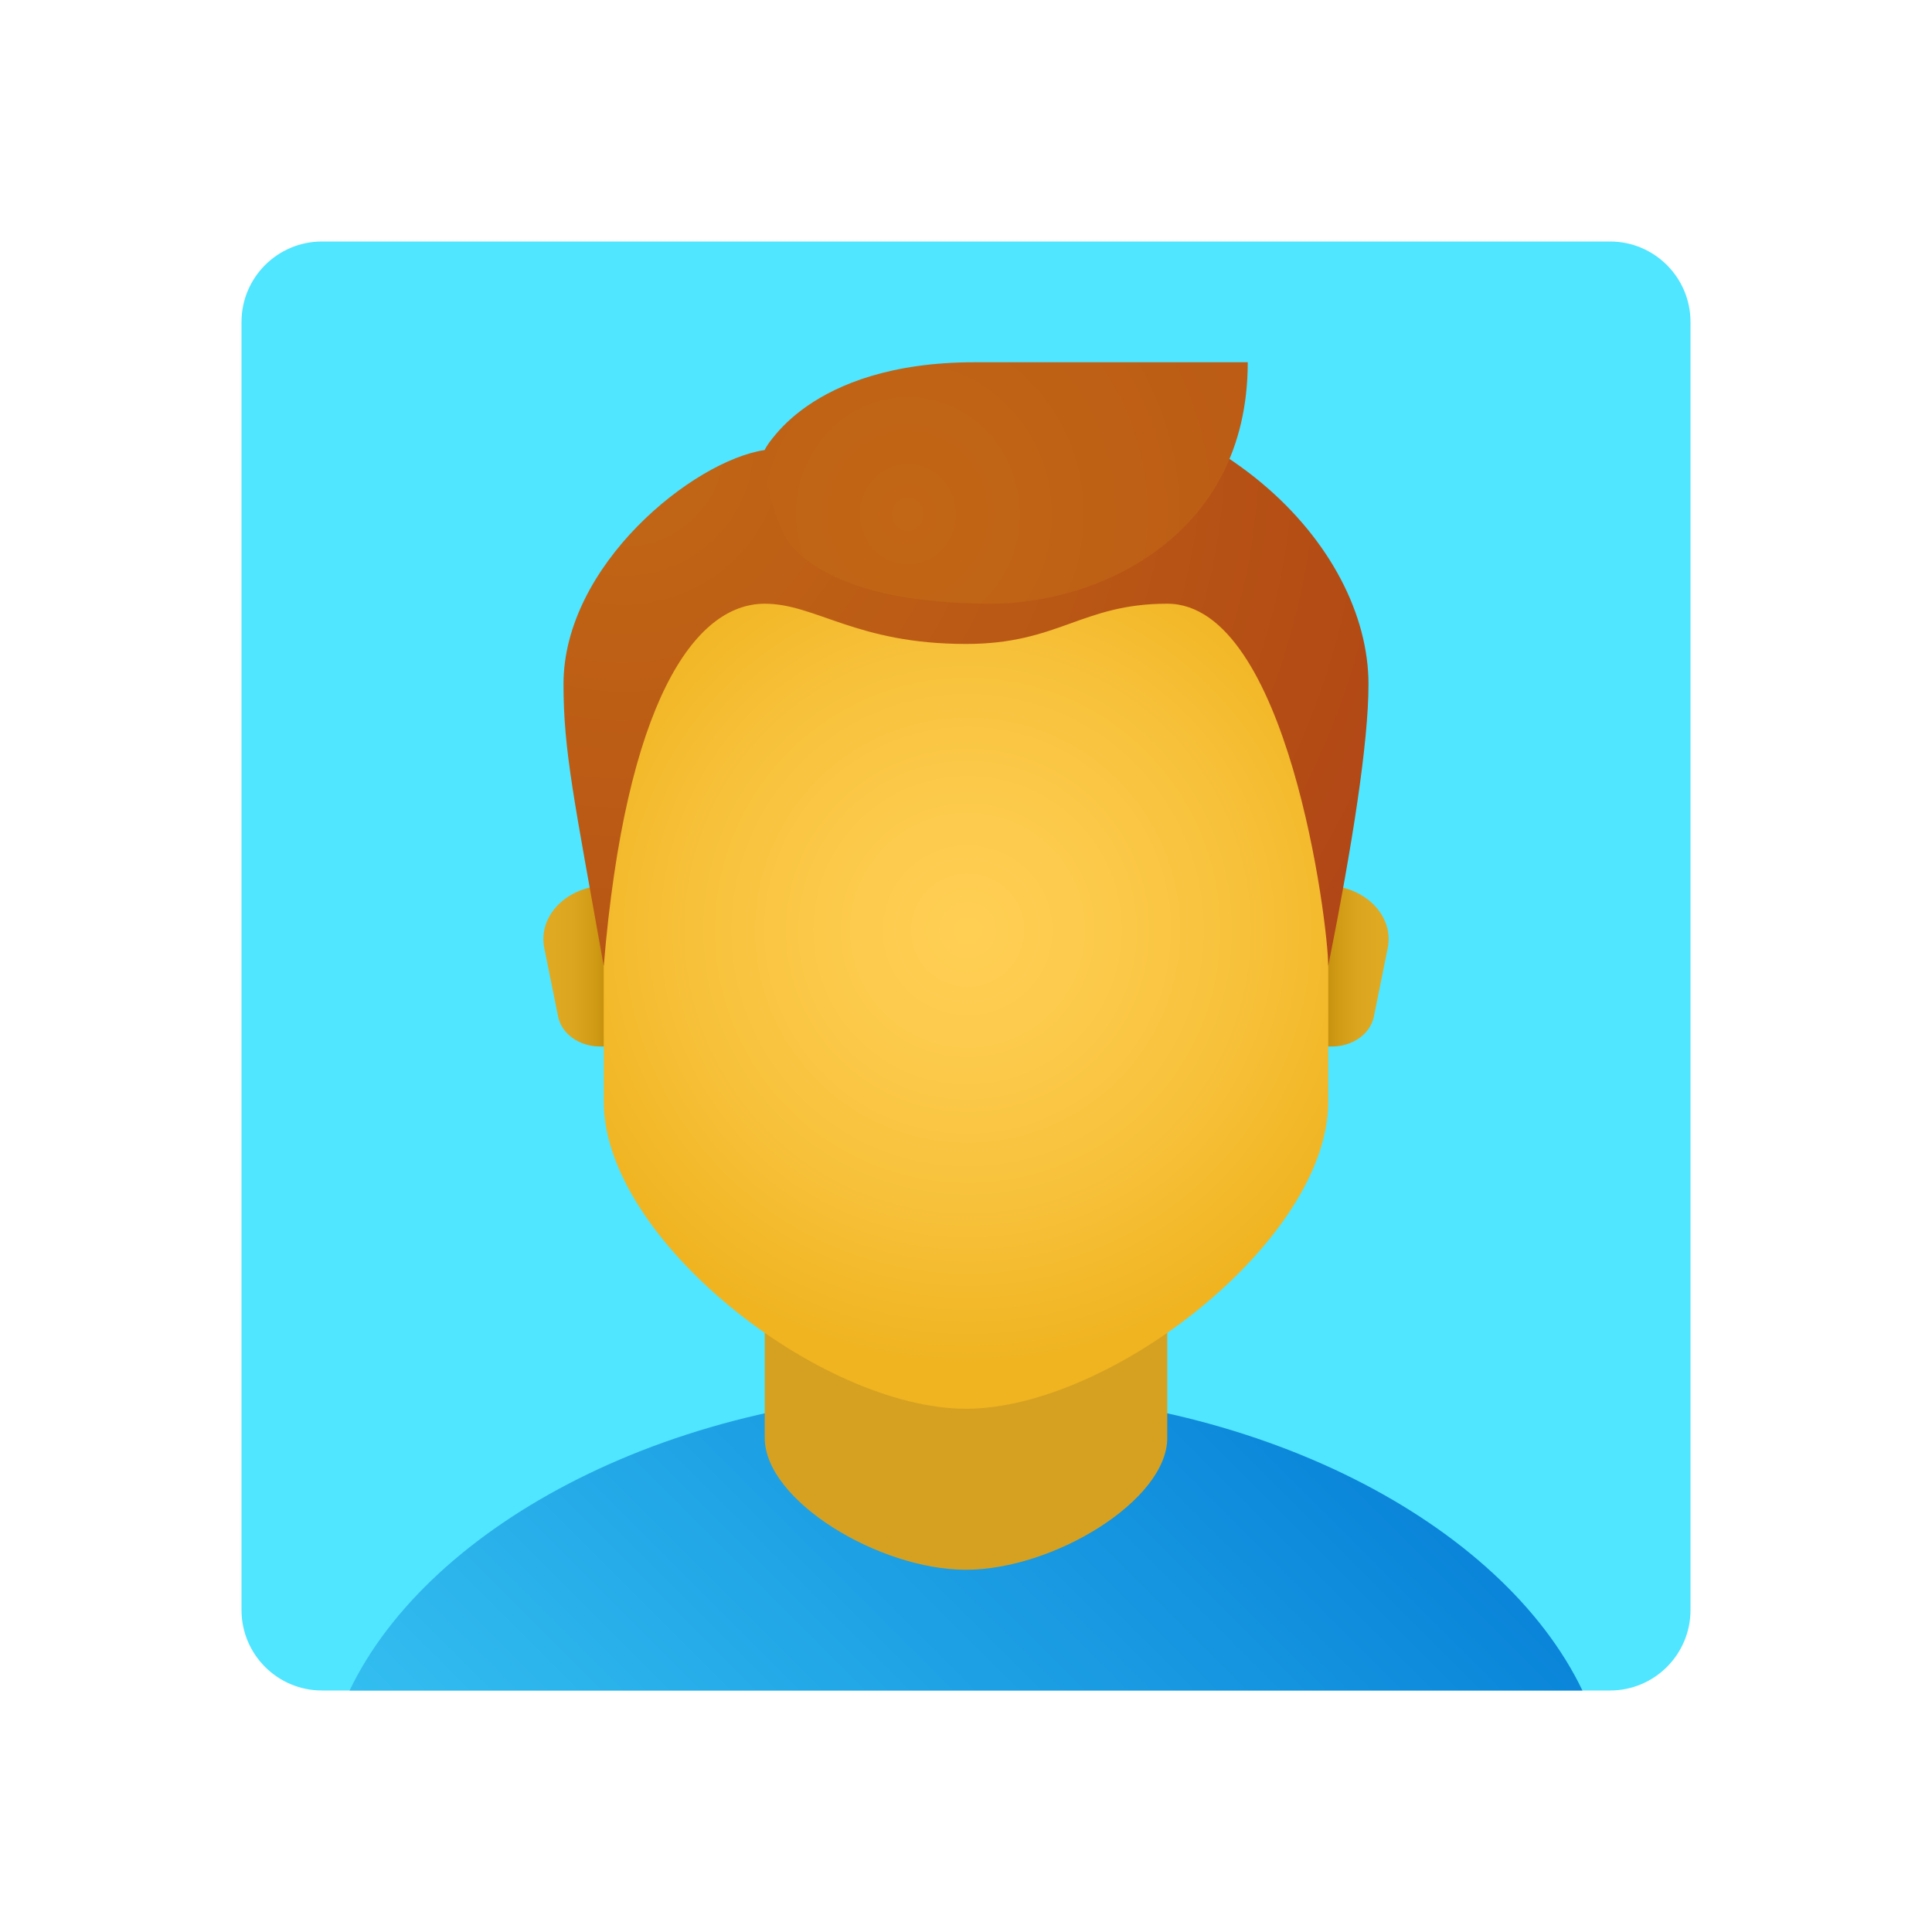 <svg xmlns="http://www.w3.org/2000/svg" viewBox="0 0 48 48"><path fill="#50e6ff" d="M40,42H8c-1.105,0-2-0.895-2-2V8c0-1.105,0.895-2,2-2h32c1.105,0,2,0.895,2,2v32 C42,41.105,41.105,42,40,42z"/><linearGradient id="sXjK4xZPdo2MY9uy791Xya" x1="16.166" x2="31.717" y1="49.481" y2="33.931" gradientUnits="userSpaceOnUse"><stop offset="0" stop-color="#33bef0"/><stop offset="1" stop-color="#0a85d9"/></linearGradient><path fill="url(#sXjK4xZPdo2MY9uy791Xya)" d="M39.315,42c-1.984-4.135-8.087-7.429-15.315-7.429S10.669,37.865,8.685,42H39.315z"/><path fill="#d6a121" d="M29,35.725C29,37.278,26.17,39,24,39s-5-1.722-5-3.275c0-2.159,0-5.76,0-5.76h10 C29,29.965,29,33.566,29,35.725z"/><linearGradient id="sXjK4xZPdo2MY9uy791Xyb" x1="32.917" x2="34.251" y1="-858" y2="-858" gradientTransform="matrix(1 0 0 -1 0 -834)" gradientUnits="userSpaceOnUse"><stop offset="0" stop-color="#c48f0c"/><stop offset=".251" stop-color="#d19b16"/><stop offset=".619" stop-color="#dca51f"/><stop offset="1" stop-color="#e0a922"/></linearGradient><path fill="url(#sXjK4xZPdo2MY9uy791Xyb)" d="M32.916,22h-0.527v4h0.703c0.515,0,0.954-0.312,1.041-0.74l0.344-1.703 C34.642,22.743,33.897,22,32.916,22z"/><linearGradient id="sXjK4xZPdo2MY9uy791Xyc" x1="-1725.083" x2="-1723.749" y1="-858" y2="-858" gradientTransform="rotate(180 -855 -417)" gradientUnits="userSpaceOnUse"><stop offset="0" stop-color="#c48f0c"/><stop offset=".251" stop-color="#d19b16"/><stop offset=".619" stop-color="#dca51f"/><stop offset="1" stop-color="#e0a922"/></linearGradient><path fill="url(#sXjK4xZPdo2MY9uy791Xyc)" d="M15.084,22h0.527v4h-0.703c-0.515,0-0.954-0.312-1.041-0.74l-0.344-1.703 C13.358,22.743,14.103,22,15.084,22z"/><radialGradient id="sXjK4xZPdo2MY9uy791Xyd" cx="98.548" cy="-1040.378" r="12.224" gradientTransform="matrix(.882 0 0 -.882 -62.88 -894.497)" gradientUnits="userSpaceOnUse"><stop offset="0" stop-color="#ffcf54"/><stop offset=".261" stop-color="#fdcb4d"/><stop offset=".639" stop-color="#f7c13a"/><stop offset="1" stop-color="#f0b421"/></radialGradient><path fill="url(#sXjK4xZPdo2MY9uy791Xyd)" d="M24,10.4c-4.441,0-9,0.675-9,10.275c0,0.768,0,5.877,0,6.698C15,30.8,20.4,35,24,35 s9-4.2,9-7.627c0-0.821,0-5.929,0-6.698C33,11.075,28.441,10.4,24,10.4z"/><radialGradient id="sXjK4xZPdo2MY9uy791Xye" cx="88.846" cy="-1026.723" r="28.915" gradientTransform="matrix(.882 0 0 -.882 -62.88 -894.497)" gradientUnits="userSpaceOnUse"><stop offset="0" stop-color="#c26715"/><stop offset=".508" stop-color="#b85515"/><stop offset="1" stop-color="#ad3f16"/></radialGradient><path fill="url(#sXjK4xZPdo2MY9uy791Xye)" d="M24,9.545c-4.354,0-5,1.636-5,1.636c-1.77,0.261-5,2.854-5,5.818c0,1.654,0.265,2.876,1,7 c0.545-6.545,2.249-9,4-9c1.267,0,2.273,1,5,1c2.303,0,2.875-1,5-1c3,0,4,7.968,4,9c0.601-3.01,1-5.555,1-7 C34,13.57,30.209,9.545,24,9.545z"/><radialGradient id="sXjK4xZPdo2MY9uy791Xyf" cx="125.239" cy="-1028.659" r="33.398" gradientTransform="matrix(.843 0 0 -.882 -83.021 -894.497)" gradientUnits="userSpaceOnUse"><stop offset="0" stop-color="#c26715"/><stop offset=".508" stop-color="#b85515"/><stop offset="1" stop-color="#ad3f16"/></radialGradient><path fill="url(#sXjK4xZPdo2MY9uy791Xyf)" d="M24.219,9c-4.164,0-5.216,2.182-5.216,2.182c-0.042,1.159,0.522,2.182,0.522,2.182 S20.285,15,24.625,15C27.245,15,31,13.365,31,9C31,9,30.157,9,24.219,9z"/></svg>